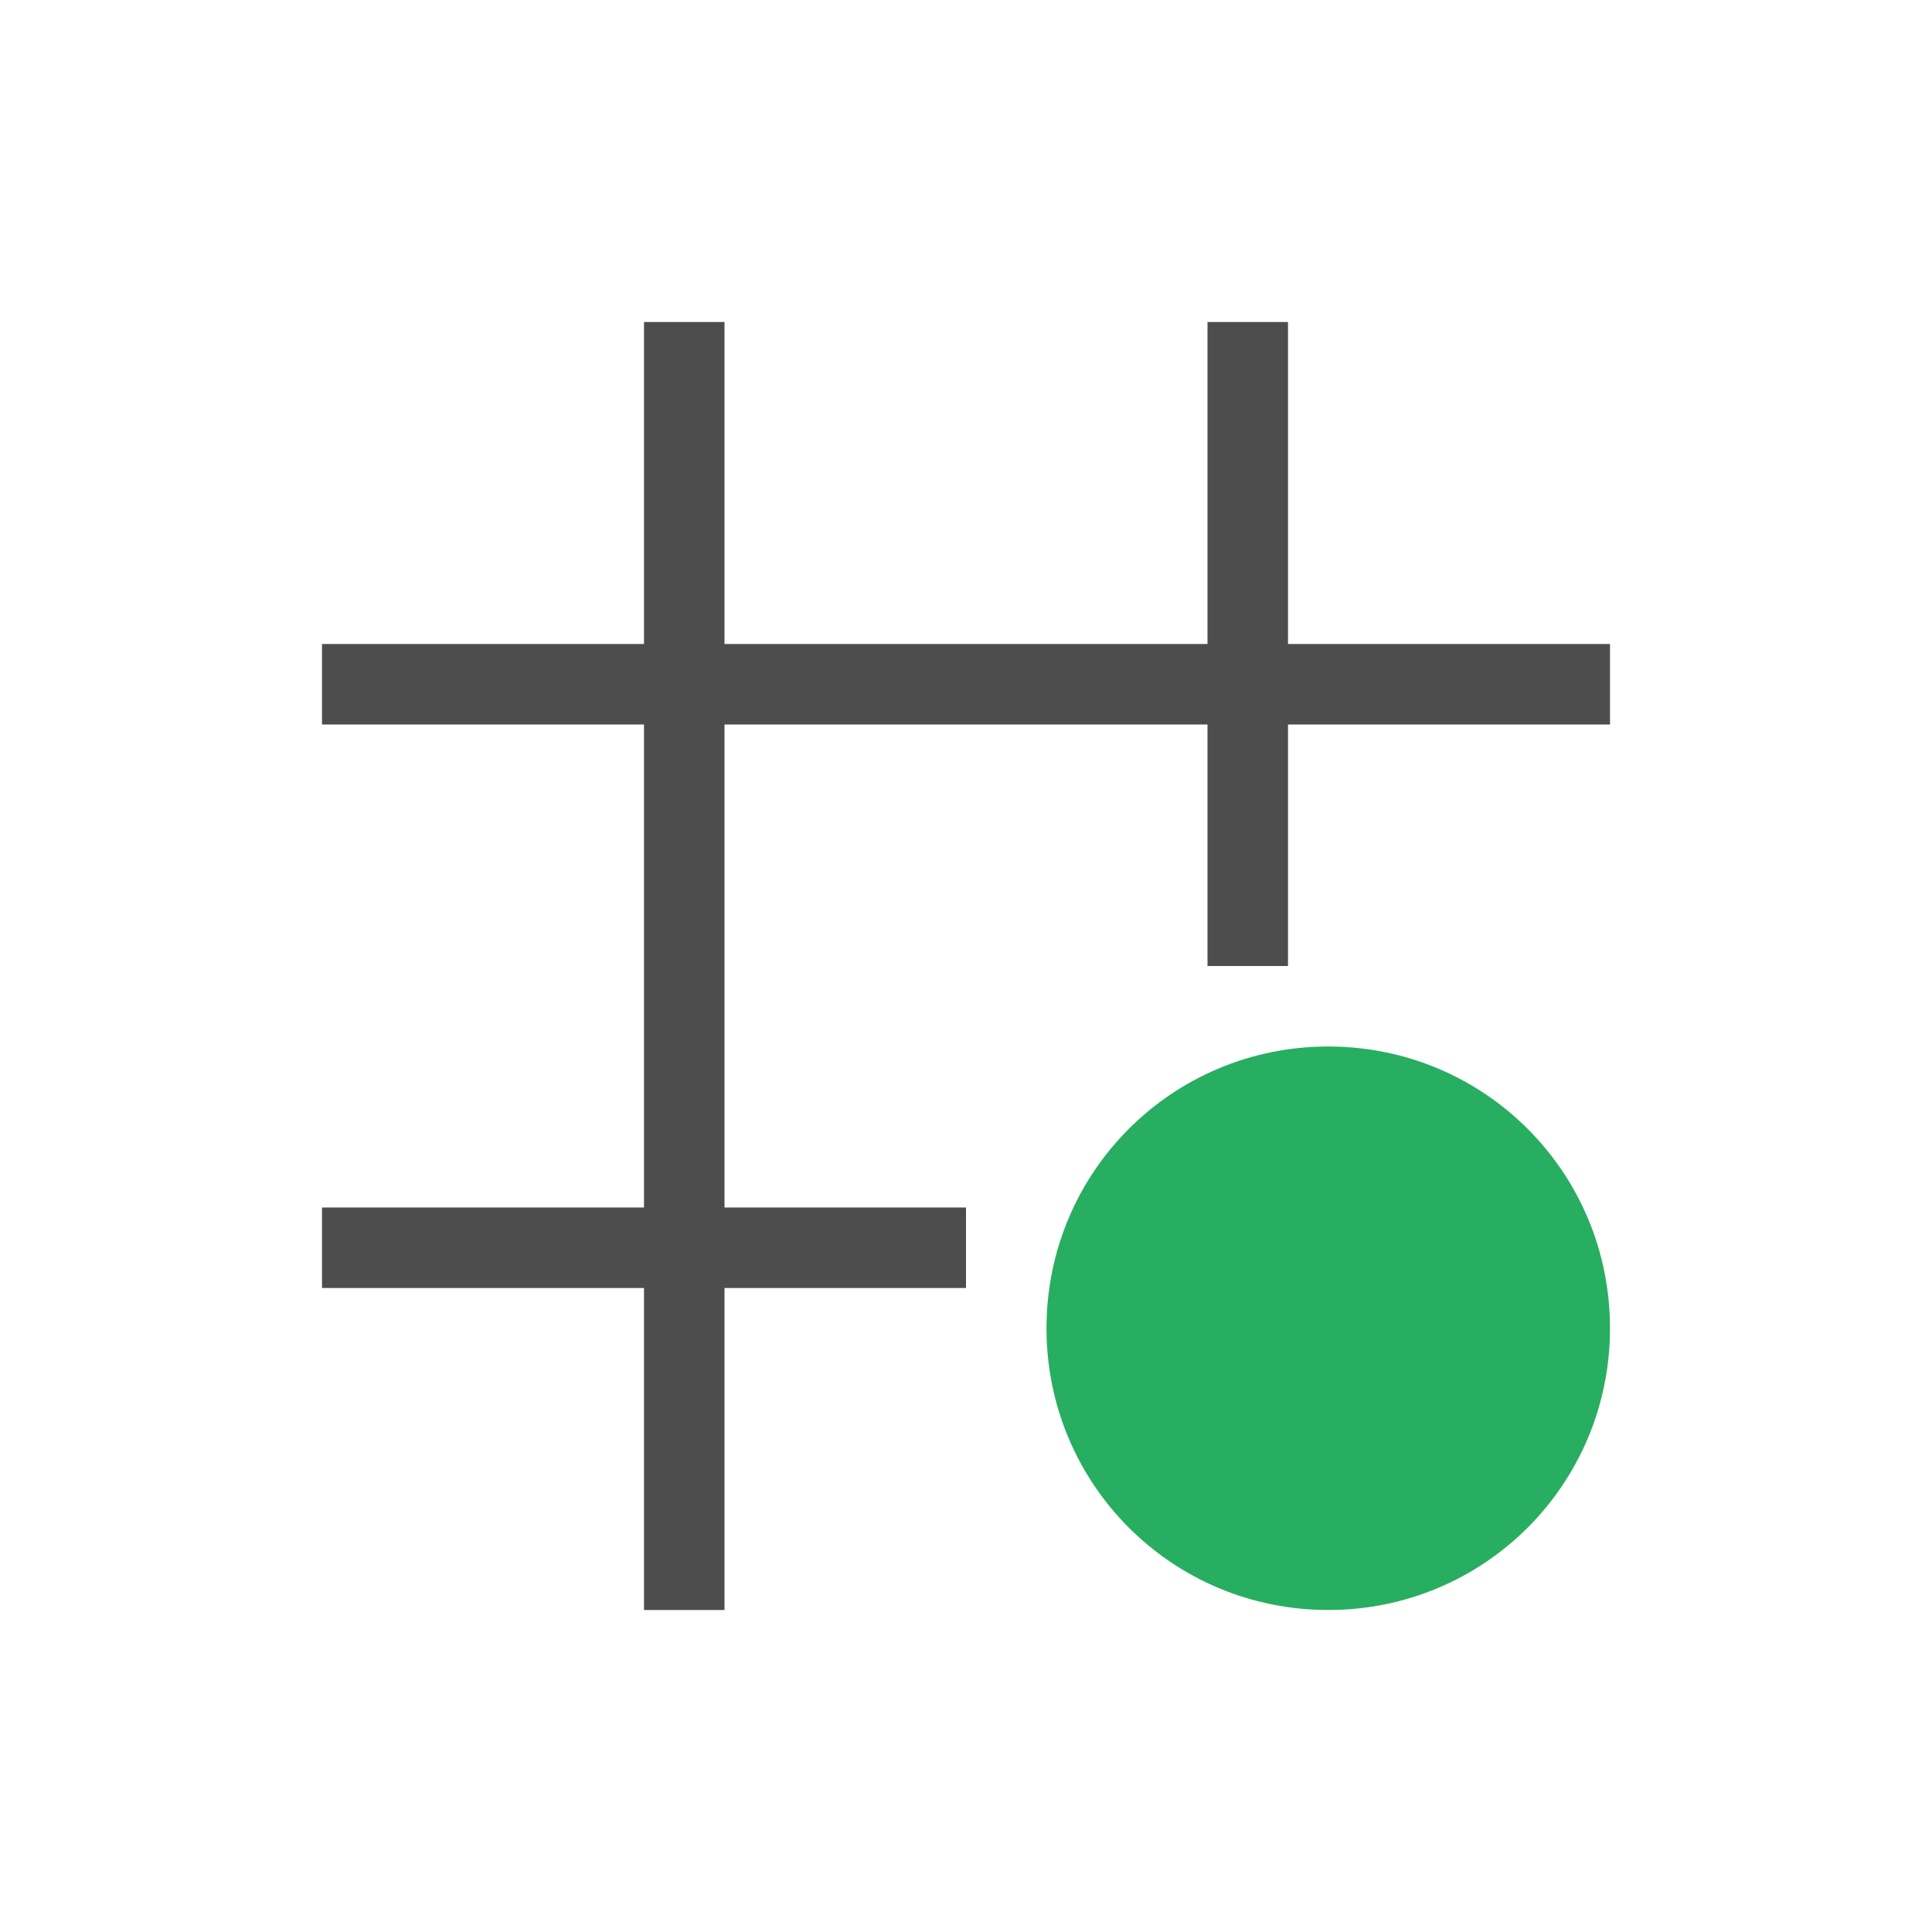 <svg viewBox="0 0 24 24" xmlns="http://www.w3.org/2000/svg"><path d="m8 4v4h-4v1h4v6h-4v1h4v4h1v-4h3v-1h-3v-6h6v3h1v-3h4v-1h-4v-4h-1v4h-6v-4z" fill="#4d4d4d"/><path d="m16.5 13c-1.939 0-3.5 1.561-3.5 3.5s1.561 3.5 3.5 3.5 3.5-1.561 3.5-3.5-1.561-3.5-3.5-3.5z" fill="#27ae60"/></svg>